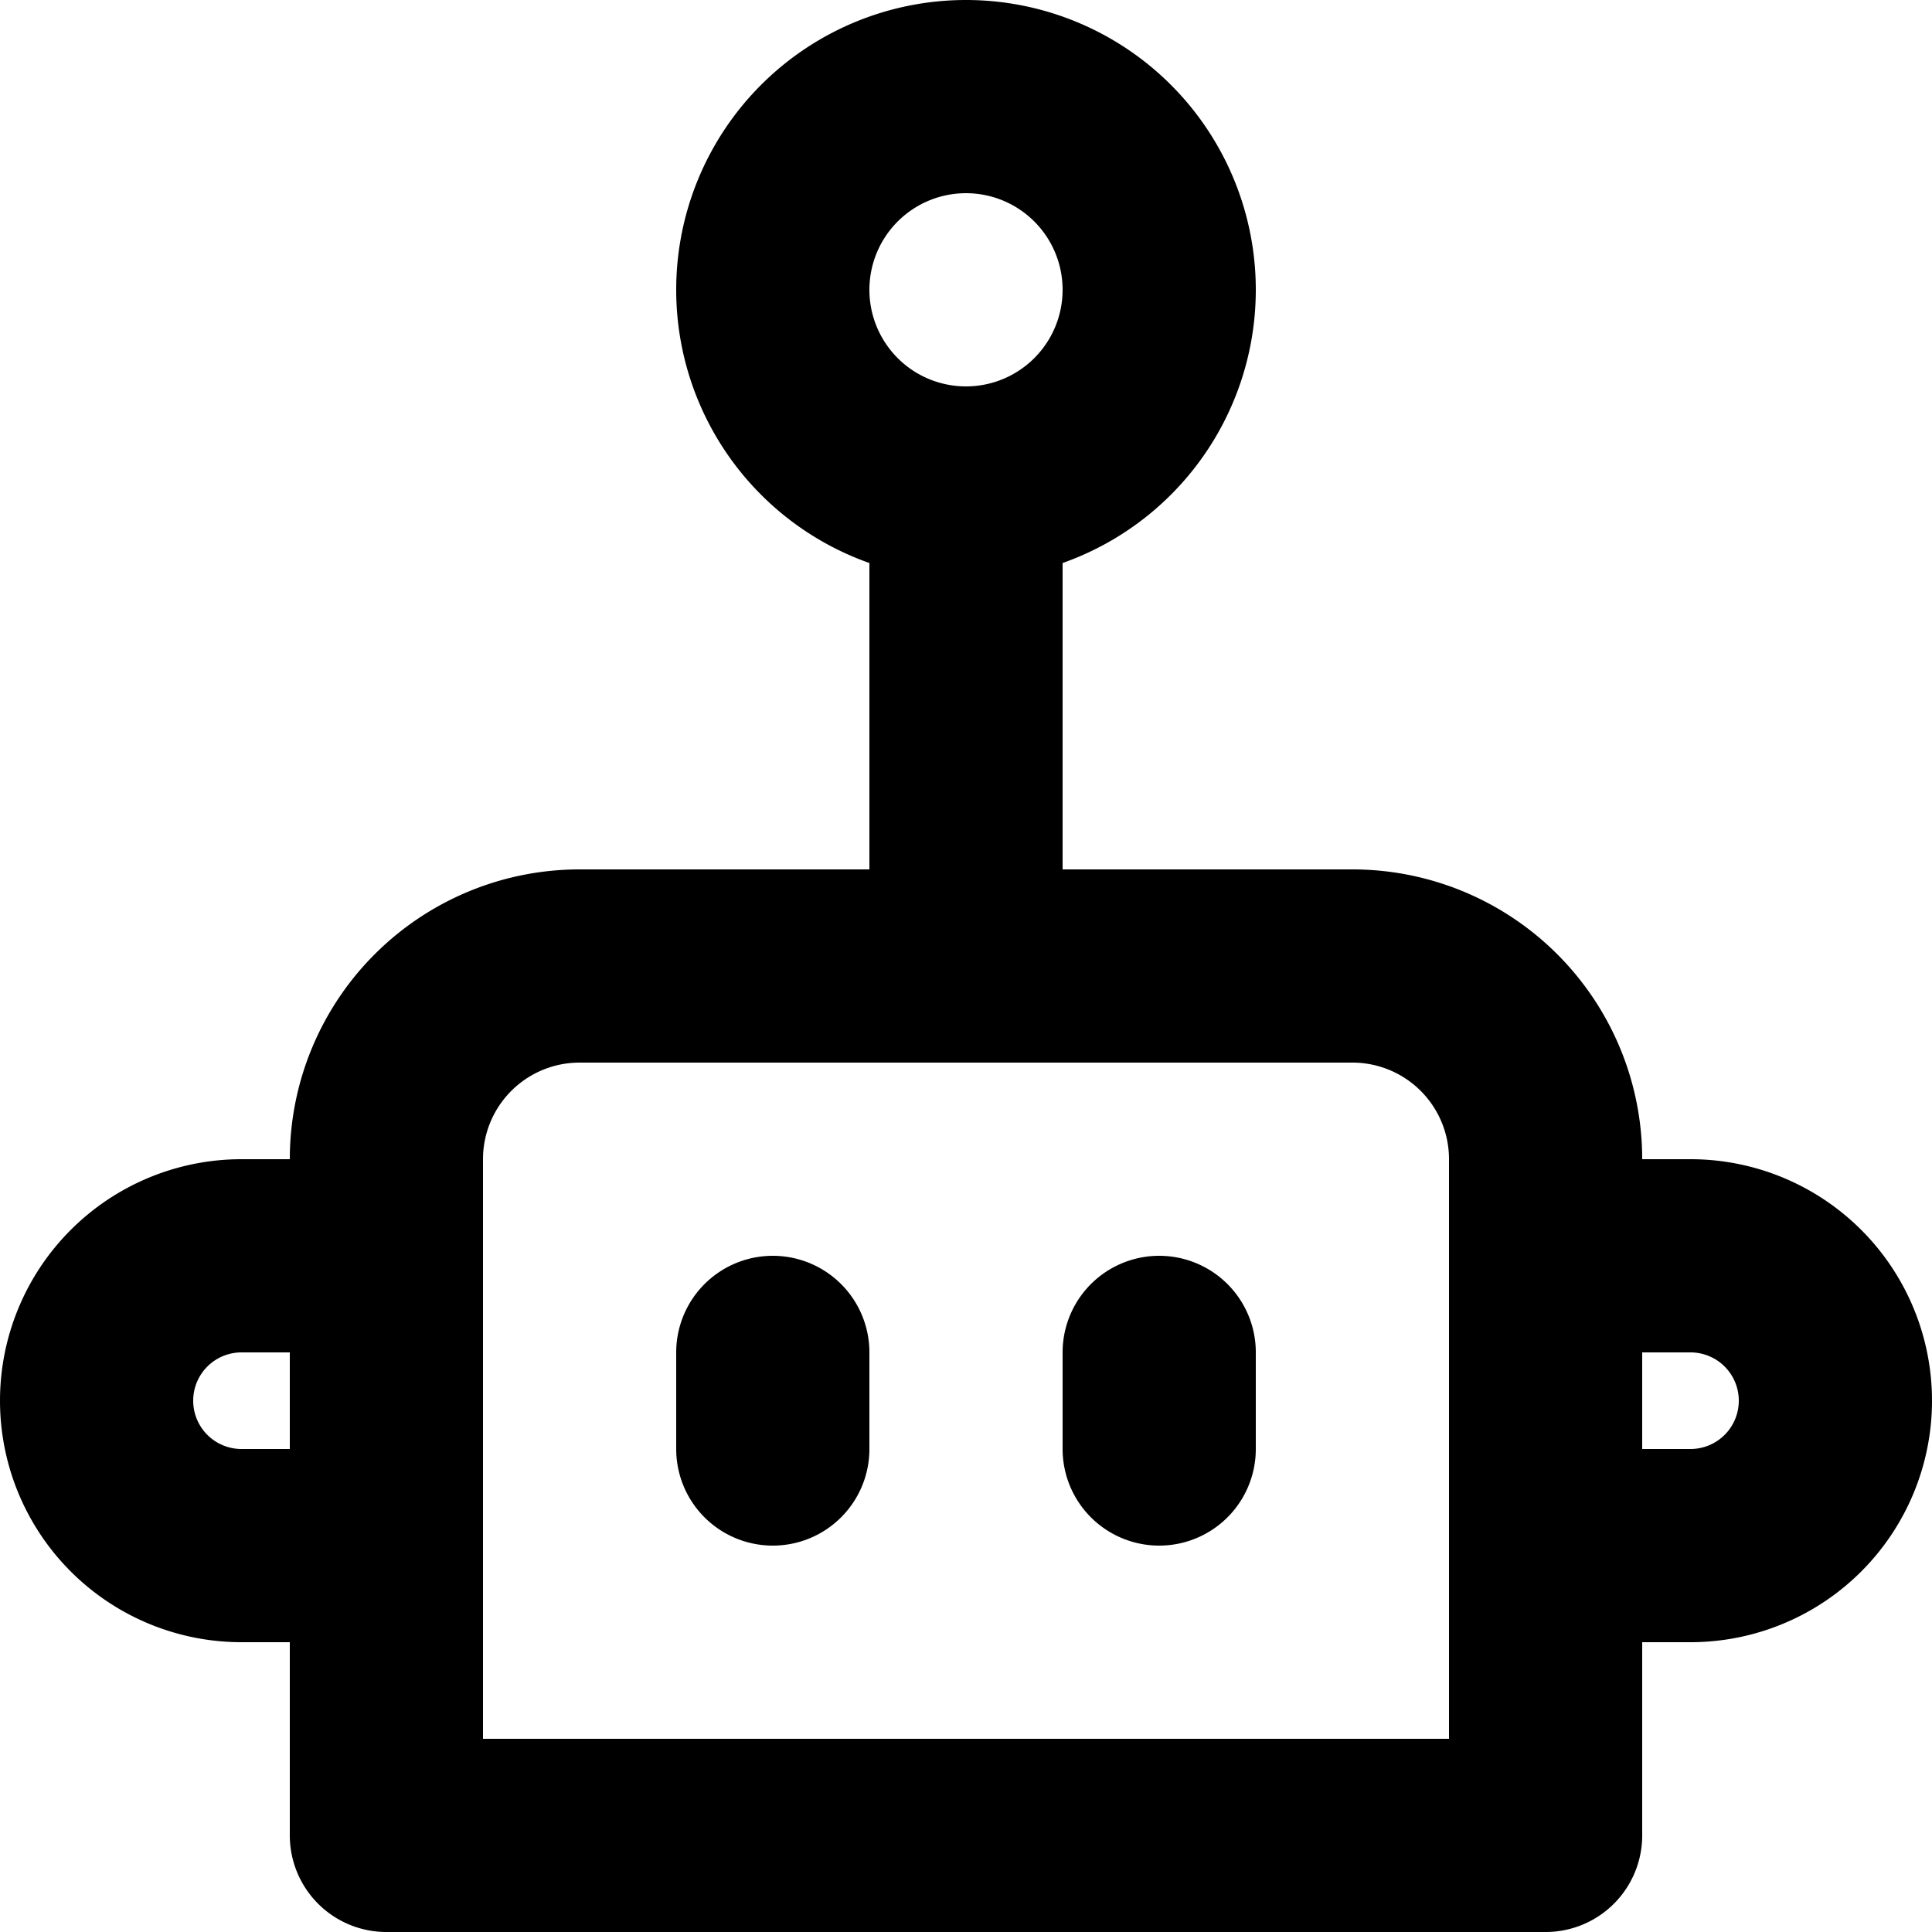 <svg xmlns="http://www.w3.org/2000/svg" width="20" height="20" fill="none" viewBox="0 0 20 20">
  <path stroke="#000" stroke-linecap="round" stroke-linejoin="round" stroke-width="2" d="M10 5a2 2 0 1 0 0-4 2 2 0 0 0 0 4Zm0 0v5m-2 5v-1m4 1v-1m4 5v-7a2 2 0 0 0-2-2H6a2 2 0 0 0-2 2v7h12ZM4 13H2.5a1.5 1.5 0 0 0 0 3H4v-3Zm12 0h1.5a1.5 1.5 0 0 1 0 3H16v-3Z"/>
</svg>
